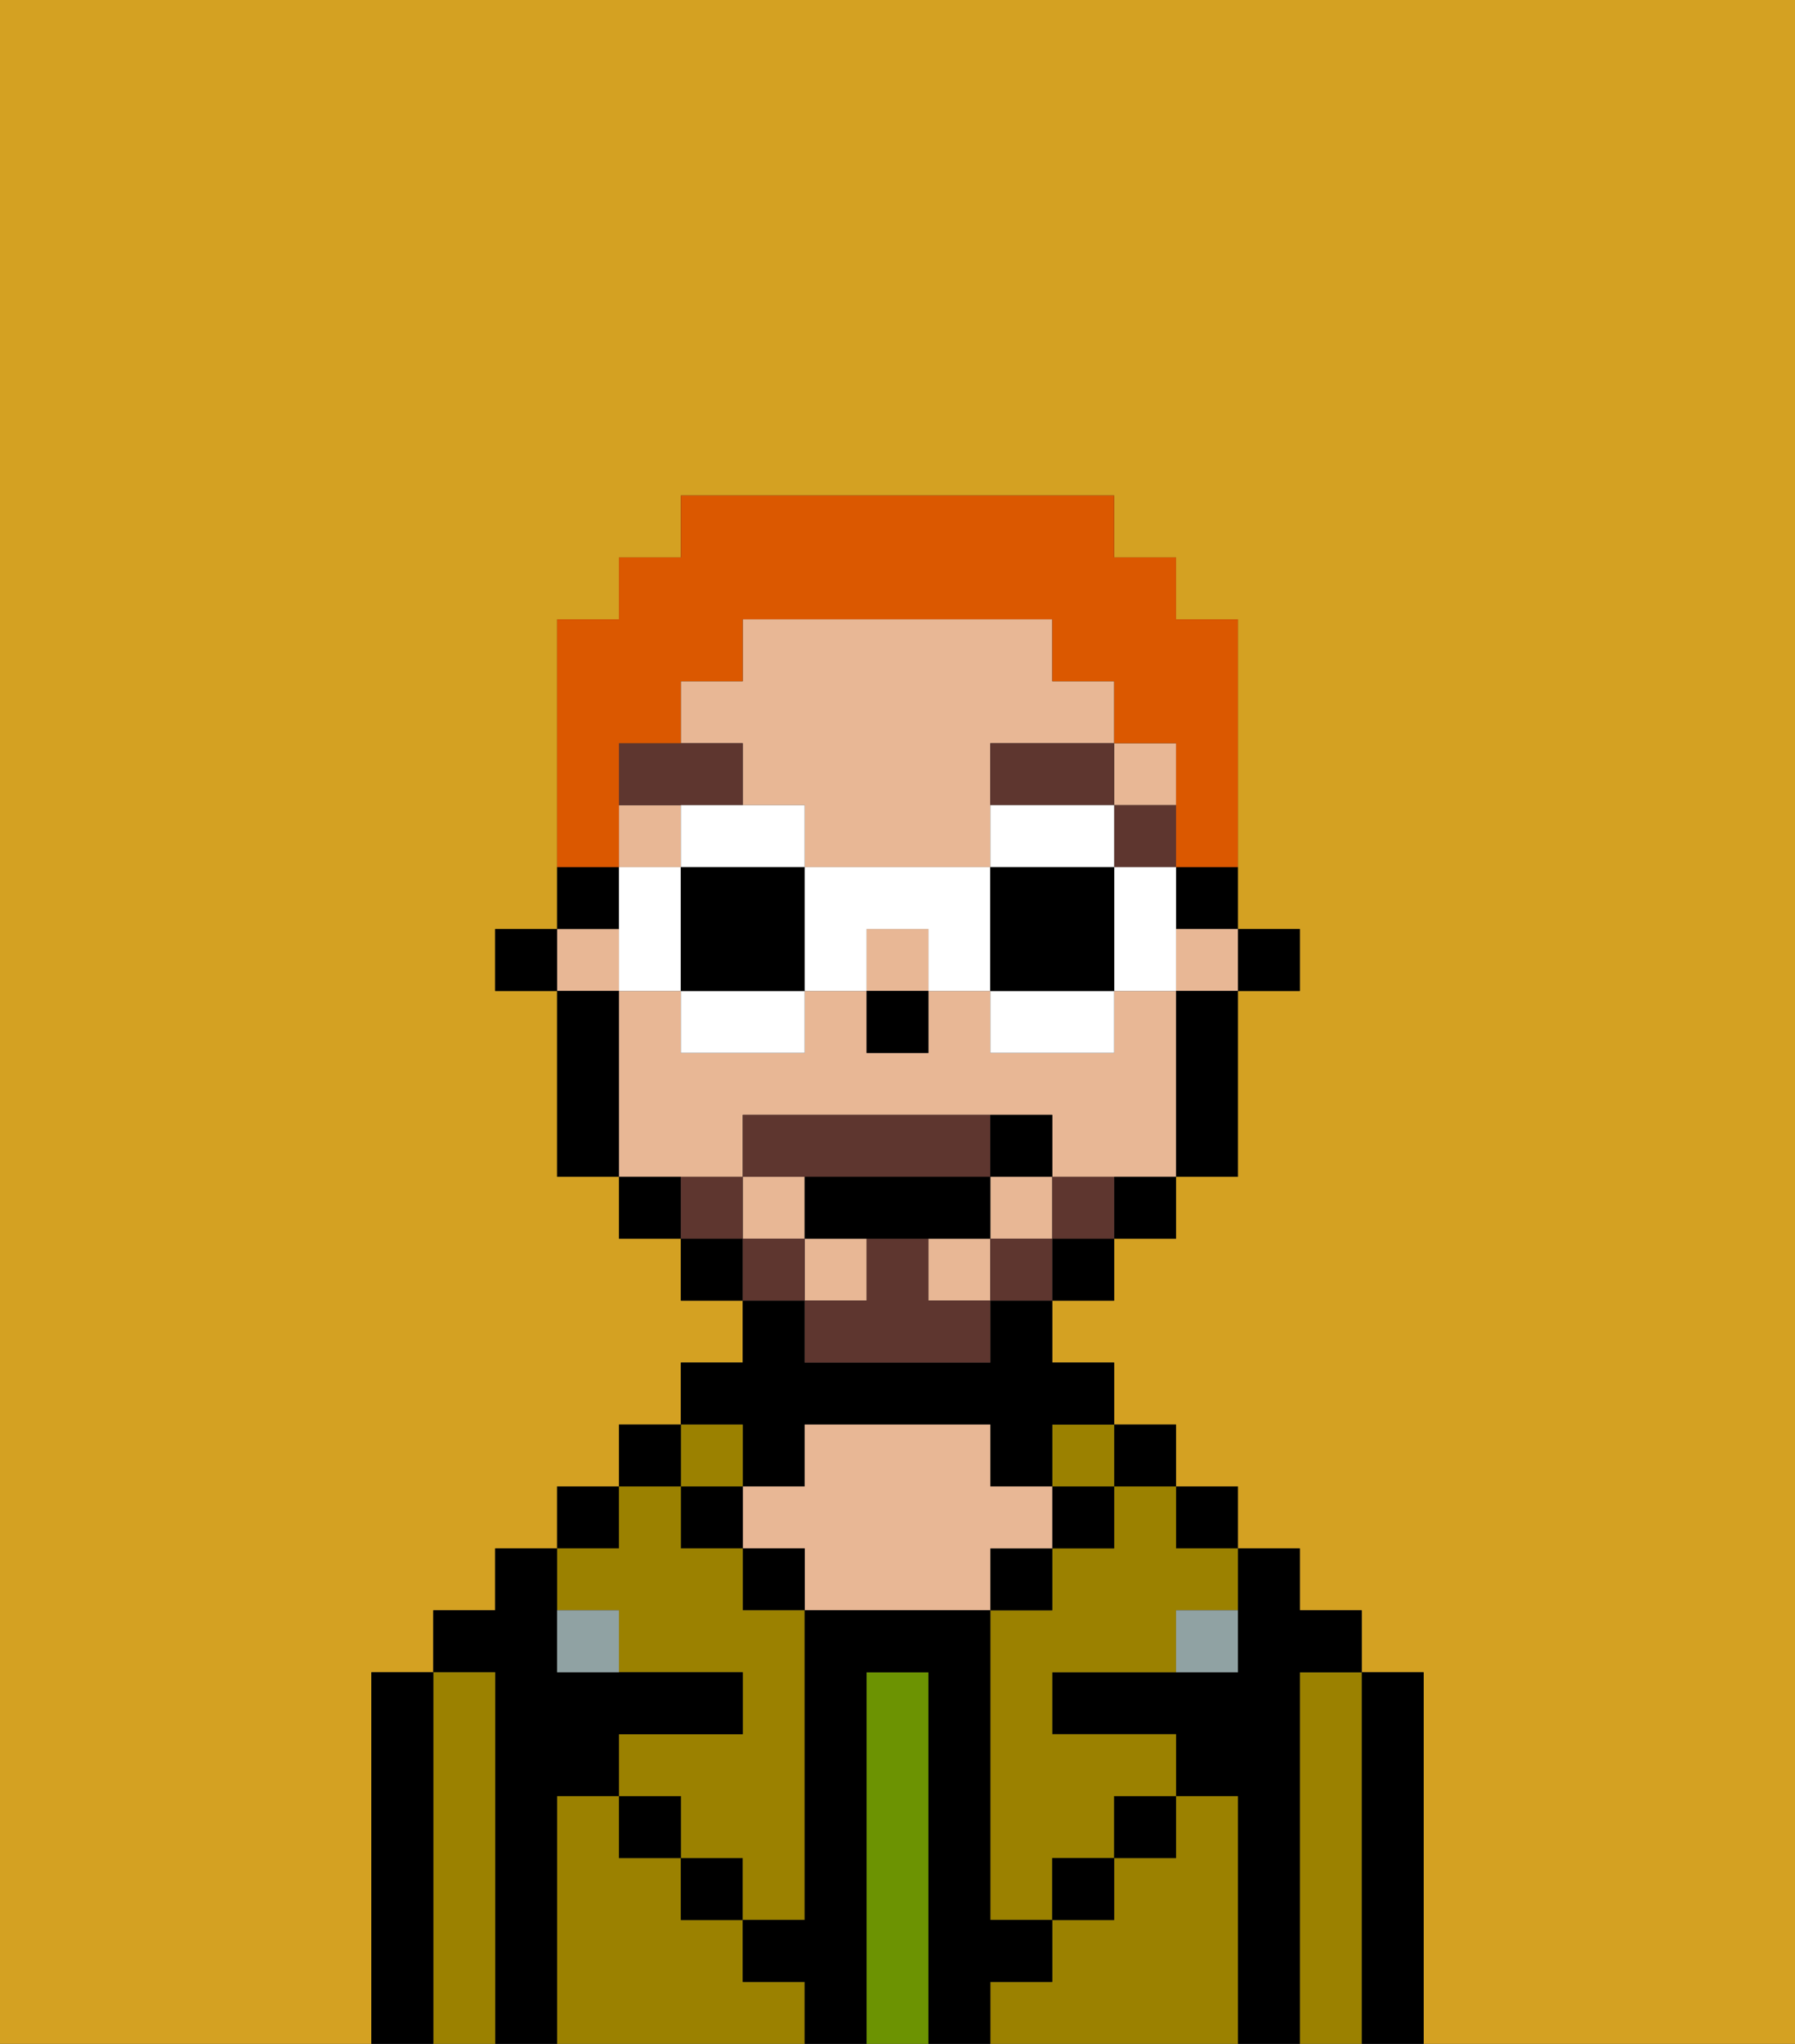 <svg xmlns="http://www.w3.org/2000/svg" viewBox="0 0 29 33"><rect x="0" y="0" width="29" height="33" fill="#333333" stroke="none"/><defs><style>polygon,rect,path{shape-rendering:crispedges;}.fb53-1{fill:#d4a122;}.fb53-2{fill:#000000;}.fb53-3{fill:#9b8100;}.fb53-4{fill:#6c9302;}.fb53-5{fill:#e8b795;}.fb53-6{fill:#90a2a3;}.fb53-7{fill:#5e362f;}.fb53-8{fill:#5e362f;}.fb53-9{fill:#db5800;}.fb53-10{fill:#ffffff;}</style></defs><path class="fb53-1" d="M6,32V27H7V26H8V25H9V24h1V23h1V22h1V21H11V20H10V19H9V16H8V15H9V10h1V9h1V8h7V9h1v1h1v5h1v1H20v3H19v1H18v1H17v1h1v1h1v1h1v1h1v1h1v1h1v6h6V0H0V33H6Z"/><path class="fb53-2" d="M23,27H22v6h1V27Z"/><path class="fb53-3" d="M22,27H21v6h1V27Z"/><path class="fb53-2" d="M21,27h1V26H21V25H20v2H17v1h2v1h1v4h1V27Z"/><rect class="fb53-2" x="19" y="24" width="1" height="1"/><path class="fb53-3" d="M20,29H19v1H18v1H17v1H16v1h4V29Z"/><rect class="fb53-2" x="18" y="23" width="1" height="1"/><path class="fb53-3" d="M18,25H17v1H16v5h1V30h1V29h1V28H17V27h2V26h1V25H19V24H18Z"/><rect class="fb53-3" x="17" y="23" width="1" height="1"/><rect class="fb53-2" x="17" y="24" width="1" height="1"/><rect class="fb53-2" x="18" y="29" width="1" height="1"/><rect class="fb53-2" x="16" y="25" width="1" height="1"/><path class="fb53-4" d="M15,27H14v6h1V27Z"/><path class="fb53-2" d="M12,24h1V23h3v1h1V23h1V22H17V21H16v1H13V21H12v1H11v1h1Z"/><path class="fb53-5" d="M17,25V24H16V23H13v1H12v1h1v1h3V25Z"/><rect class="fb53-2" x="12" y="25" width="1" height="1"/><path class="fb53-3" d="M12,32V31H11V30H10V29H9v4h4V32Z"/><rect class="fb53-3" x="11" y="23" width="1" height="1"/><rect class="fb53-2" x="11" y="24" width="1" height="1"/><rect class="fb53-2" x="11" y="30" width="1" height="1"/><rect class="fb53-2" x="10" y="23" width="1" height="1"/><rect class="fb53-2" x="9" y="24" width="1" height="1"/><path class="fb53-3" d="M10,26v1h2v1H10v1h1v1h1v1h1V26H12V25H11V24H10v1H9v1Z"/><path class="fb53-2" d="M9,29h1V28h2V27H9V25H8v1H7v1H8v6H9V29Z"/><path class="fb53-3" d="M8,27H7v6H8V27Z"/><path class="fb53-2" d="M7,27H6v6H7V27Z"/><rect class="fb53-2" x="10" y="29" width="1" height="1"/><rect class="fb53-2" x="17" y="30" width="1" height="1"/><path class="fb53-2" d="M17,32V31H16V26H13v5H12v1h1v1h1V27h1v6h1V32Z"/><path class="fb53-6" d="M9,26v1h1V26Z"/><path class="fb53-6" d="M19,27h1V26H19Z"/><rect class="fb53-2" x="20" y="15" width="1" height="1"/><path class="fb53-2" d="M19,15h1V14H19Z"/><rect class="fb53-5" x="14" y="15" width="1" height="1"/><rect class="fb53-5" x="19" y="15" width="1" height="1"/><rect class="fb53-5" x="16" y="19" width="1" height="1"/><path class="fb53-5" d="M12,13h1v1h3V12h2V11H17V10H12v1H11v1h1Z"/><rect class="fb53-5" x="15" y="20" width="1" height="1"/><rect class="fb53-5" x="9" y="15" width="1" height="1"/><rect class="fb53-5" x="18" y="12" width="1" height="1"/><rect class="fb53-5" x="12" y="19" width="1" height="1"/><path class="fb53-5" d="M12,19V18h5v1h2V16H18v1H16V16H15v1H14V16H13v1H11V16H10v3h2Z"/><rect class="fb53-5" x="10" y="13" width="1" height="1"/><rect class="fb53-5" x="13" y="20" width="1" height="1"/><path class="fb53-2" d="M19,17v2h1V16H19Z"/><path class="fb53-2" d="M18,20h1V19H18Z"/><rect class="fb53-2" x="17" y="20" width="1" height="1"/><rect class="fb53-2" x="11" y="20" width="1" height="1"/><path class="fb53-2" d="M10,19v1h1V19Z"/><path class="fb53-2" d="M10,14H9v1h1Z"/><path class="fb53-2" d="M10,16H9v3h1V16Z"/><rect class="fb53-2" x="8" y="15" width="1" height="1"/><rect class="fb53-2" x="14" y="16" width="1" height="1"/><rect class="fb53-7" x="18" y="13" width="1" height="1"/><path class="fb53-7" d="M16,13h2V12H16Z"/><path class="fb53-7" d="M12,13V12H10v1h2Z"/><path class="fb53-8" d="M17,19v1h1V19Z"/><rect class="fb53-8" x="16" y="20" width="1" height="1"/><path class="fb53-8" d="M15,20H14v1H13v1h3V21H15Z"/><path class="fb53-8" d="M14,19h2V18H12v1h2Z"/><rect class="fb53-8" x="12" y="20" width="1" height="1"/><path class="fb53-8" d="M12,19H11v1h1Z"/><path class="fb53-2" d="M15,20h1V19H13v1h2Z"/><path class="fb53-2" d="M17,19V18H16v1Z"/><path class="fb53-9" d="M10,13V12h1V11h1V10h5v1h1v1h1v2h1V10H19V9H18V8H11V9H10v1H9v4h1Z"/><path class="fb53-10" d="M12,13H11v1h2V13Z"/><path class="fb53-10" d="M11,17h2V16H11Z"/><path class="fb53-10" d="M10,14v2h1V14Z"/><path class="fb53-2" d="M11,14v2h2V14Z"/><path class="fb53-10" d="M19,14H18v2h1V14Z"/><path class="fb53-10" d="M17,13H16v1h2V13Z"/><path class="fb53-10" d="M16,17h2V16H16Z"/><path class="fb53-10" d="M13,14v2h1V15h1v1h1V14Z"/><path class="fb53-2" d="M16,14v2h2V14Z"/></svg>